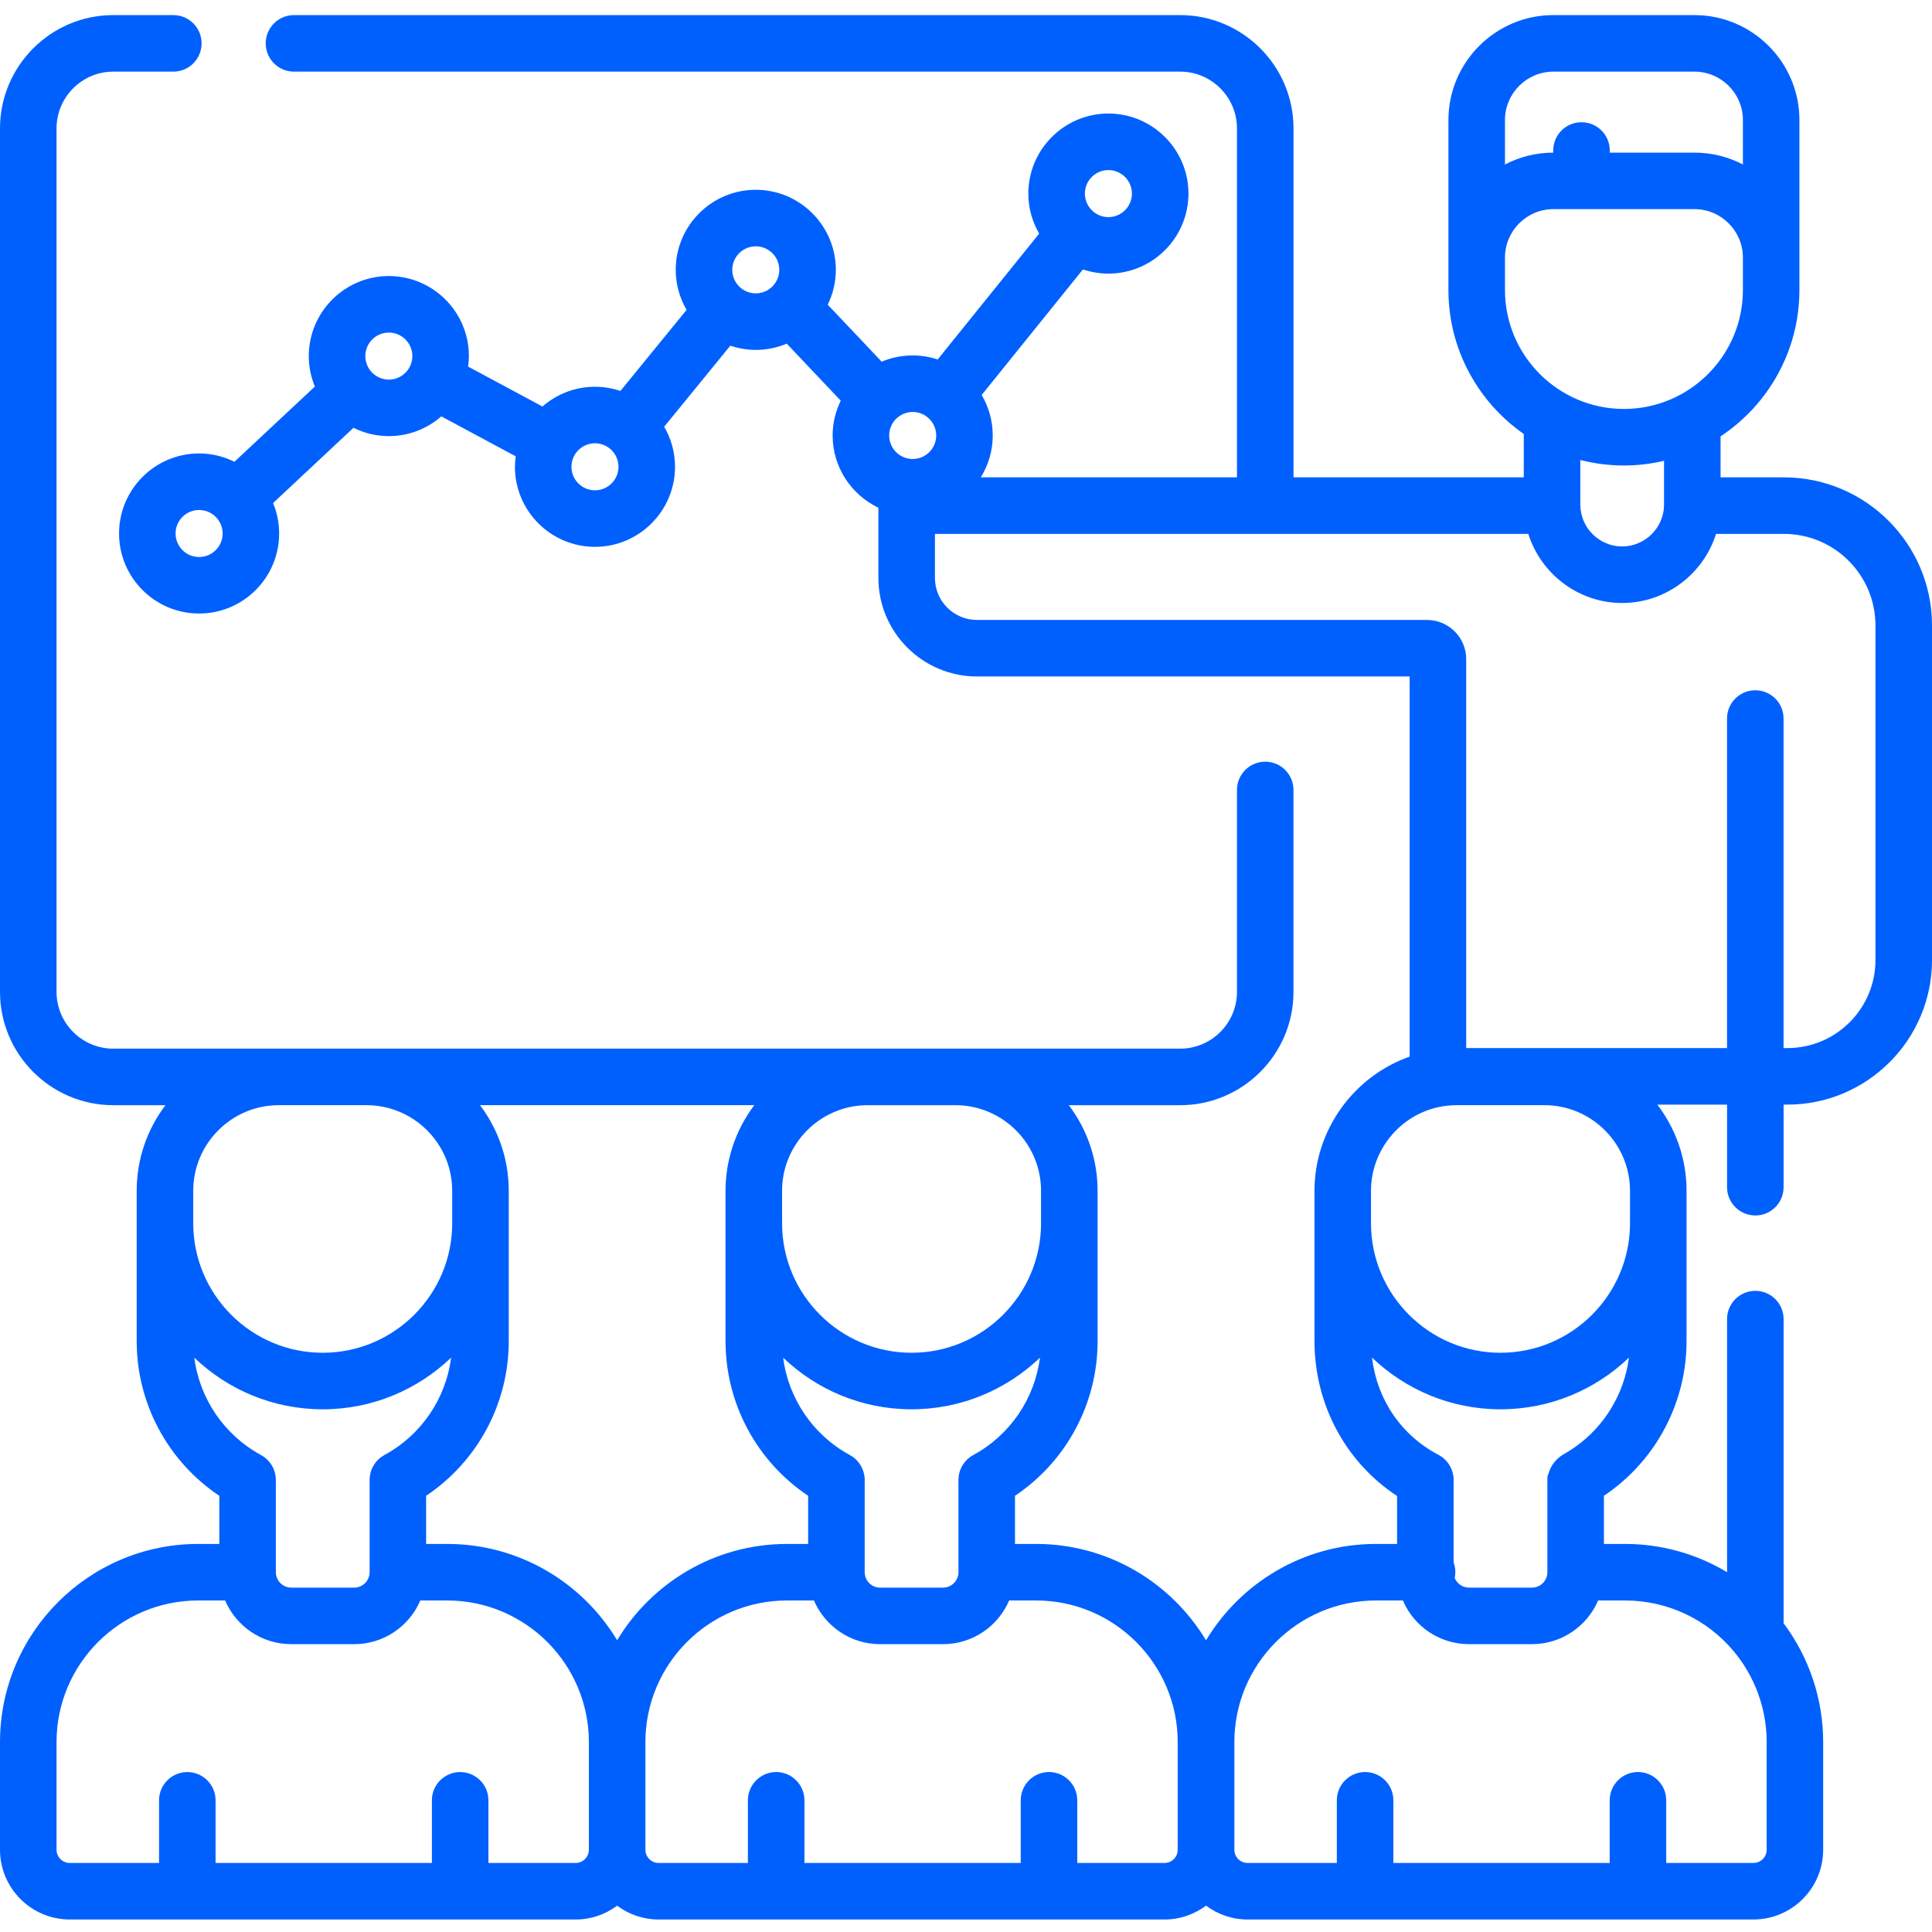 <svg width="64" height="64" viewBox="0 0 64 64" fill="none" xmlns="http://www.w3.org/2000/svg">
<path d="M59.095 15.813H56.996V14.456C58.569 13.414 59.608 11.629 59.608 9.606V3.978C59.608 2.061 58.048 0.5 56.131 0.5H51.459C49.541 0.5 47.981 2.061 47.981 3.978V9.606C47.981 11.579 48.97 13.324 50.477 14.376V15.813H42.849V4.254C42.849 2.184 41.165 0.5 39.095 0.5H9.738C9.221 0.5 8.802 0.919 8.802 1.437C8.802 1.954 9.221 2.373 9.738 2.373H39.095C40.132 2.373 40.976 3.217 40.976 4.254V15.813H32.49C32.739 15.409 32.886 14.935 32.886 14.426C32.886 13.937 32.751 13.479 32.519 13.085L35.873 8.925C36.139 9.014 36.422 9.064 36.717 9.064C38.179 9.064 39.369 7.875 39.369 6.413C39.369 4.951 38.179 3.761 36.717 3.761C35.255 3.761 34.065 4.951 34.065 6.413C34.065 6.896 34.197 7.348 34.424 7.739L31.062 11.908C30.801 11.822 30.523 11.774 30.234 11.774C29.871 11.774 29.523 11.848 29.207 11.981L27.42 10.093C27.59 9.744 27.688 9.353 27.688 8.939C27.688 7.477 26.498 6.287 25.036 6.287C23.574 6.287 22.384 7.477 22.384 8.939C22.384 9.422 22.517 9.875 22.744 10.265L20.552 12.951C20.287 12.862 20.004 12.812 19.709 12.812C19.044 12.812 18.436 13.06 17.97 13.466L15.507 12.144C15.522 12.029 15.533 11.914 15.533 11.796C15.533 10.334 14.343 9.144 12.881 9.144C11.419 9.144 10.229 10.334 10.229 11.796C10.229 12.153 10.301 12.494 10.43 12.805L7.766 15.297C7.413 15.122 7.016 15.021 6.596 15.021C5.133 15.021 3.944 16.21 3.944 17.673C3.944 19.135 5.133 20.324 6.596 20.324C8.058 20.324 9.247 19.135 9.247 17.673C9.247 17.315 9.175 16.975 9.046 16.664L11.71 14.171C12.064 14.347 12.46 14.447 12.881 14.447C13.546 14.447 14.154 14.199 14.62 13.793L17.083 15.116C17.068 15.229 17.058 15.345 17.058 15.463C17.058 16.925 18.247 18.115 19.709 18.115C21.171 18.115 22.361 16.925 22.361 15.463C22.361 14.979 22.229 14.527 22.002 14.136L24.193 11.451C24.458 11.54 24.741 11.591 25.036 11.591C25.399 11.591 25.747 11.517 26.062 11.384L27.851 13.273C27.681 13.622 27.582 14.012 27.582 14.426C27.582 15.481 28.204 16.392 29.098 16.819V19.145C29.098 20.945 30.563 22.409 32.364 22.409H46.697V35.002C44.84 35.654 43.544 37.438 43.544 39.447V44.427C43.544 46.526 44.58 48.441 46.28 49.557V51.145H45.58C43.193 51.145 41.1 52.427 39.951 54.338C38.803 52.427 36.71 51.145 34.323 51.145H33.623V49.55C35.323 48.412 36.359 46.498 36.359 44.428V39.447C36.359 38.383 36.003 37.4 35.406 36.611H39.094C41.165 36.611 42.848 34.927 42.848 32.857V26.169C42.848 25.651 42.429 25.232 41.912 25.232C41.395 25.232 40.976 25.651 40.976 26.169V32.857C40.976 33.894 40.132 34.738 39.094 34.738H31.654C31.652 34.738 31.65 34.738 31.649 34.738H28.744C28.742 34.738 28.74 34.738 28.739 34.738H12.148C12.146 34.738 12.145 34.738 12.143 34.738H9.237C9.236 34.738 9.234 34.738 9.232 34.738H3.754C2.717 34.738 1.873 33.894 1.873 32.857V4.254C1.873 3.217 2.717 2.373 3.754 2.373H5.742C6.259 2.373 6.678 1.954 6.678 1.437C6.678 0.919 6.259 0.5 5.742 0.5H3.754C1.684 0.5 0 2.184 0 4.254V32.856C0 34.927 1.684 36.611 3.754 36.611H5.481C4.883 37.4 4.528 38.383 4.528 39.448V40.522C4.528 40.528 4.528 40.535 4.528 40.541V44.427C4.528 46.497 5.564 48.412 7.265 49.55V51.145H6.564C2.945 51.145 0 54.09 0 57.709V61.275C0 62.549 1.037 63.586 2.312 63.586H19.068C19.584 63.586 20.059 63.415 20.443 63.128C20.828 63.415 21.303 63.586 21.818 63.586H38.575C39.091 63.586 39.566 63.414 39.952 63.127C40.336 63.414 40.812 63.586 41.328 63.586H58.085C59.359 63.586 60.395 62.549 60.395 61.275V57.709C60.395 56.289 59.932 54.904 59.084 53.773V43.697C59.084 43.18 58.665 42.761 58.147 42.761C57.63 42.761 57.211 43.18 57.211 43.697V52.081C56.203 51.475 55.039 51.145 53.833 51.145H53.132V49.548C53.173 49.521 53.214 49.495 53.253 49.467C54.891 48.312 55.869 46.428 55.869 44.427V40.527C55.869 40.525 55.869 40.523 55.869 40.522V39.447C55.869 38.374 55.507 37.385 54.901 36.592H57.211V39.328C57.211 39.845 57.63 40.264 58.148 40.264C58.665 40.264 59.084 39.845 59.084 39.328V36.592H59.211C61.852 36.592 64 34.443 64 31.803V20.719C64 18.014 61.8 15.813 59.095 15.813ZM49.854 3.978C49.854 3.093 50.574 2.373 51.459 2.373H56.131C57.016 2.373 57.736 3.093 57.736 3.978V5.449C57.256 5.198 56.709 5.056 56.131 5.056H53.326V4.985C53.326 4.468 52.907 4.049 52.389 4.049C51.872 4.049 51.453 4.468 51.453 4.985V5.056C50.877 5.057 50.333 5.199 49.854 5.449V3.978ZM49.854 8.533C49.854 7.648 50.574 6.928 51.459 6.928H56.131C57.016 6.928 57.736 7.648 57.736 8.533V9.606C57.736 11.779 55.968 13.547 53.795 13.547C51.622 13.547 49.854 11.779 49.854 9.606V8.533ZM53.795 15.42C54.252 15.42 54.696 15.365 55.123 15.265V16.702C55.123 16.714 55.123 16.726 55.123 16.737C55.112 17.49 54.49 18.102 53.736 18.102C52.982 18.102 52.361 17.49 52.351 16.737C52.351 16.726 52.35 16.714 52.35 16.702V15.238C52.812 15.356 53.296 15.42 53.795 15.42ZM36.717 5.634C37.147 5.634 37.496 5.983 37.496 6.413C37.496 6.843 37.147 7.192 36.717 7.192C36.531 7.192 36.361 7.126 36.227 7.018C36.223 7.015 36.22 7.011 36.216 7.008C36.215 7.008 36.214 7.007 36.213 7.006C36.045 6.863 35.938 6.65 35.938 6.413C35.938 5.983 36.288 5.634 36.717 5.634ZM30.716 13.815L30.722 13.821C30.725 13.823 30.728 13.824 30.731 13.827C30.903 13.97 31.013 14.185 31.013 14.426C31.013 14.856 30.664 15.205 30.234 15.205C29.805 15.205 29.455 14.856 29.455 14.426C29.455 13.997 29.805 13.647 30.234 13.647C30.416 13.647 30.584 13.71 30.716 13.815ZM6.595 18.452C6.166 18.452 5.816 18.102 5.816 17.672C5.816 17.243 6.166 16.894 6.595 16.894C7.025 16.894 7.375 17.243 7.375 17.672C7.375 18.102 7.025 18.452 6.595 18.452ZM12.881 12.575C12.451 12.575 12.102 12.225 12.102 11.795C12.102 11.366 12.451 11.017 12.881 11.017C13.31 11.017 13.66 11.366 13.66 11.795C13.66 12.225 13.31 12.575 12.881 12.575ZM19.709 16.242C19.28 16.242 18.93 15.893 18.93 15.463C18.93 15.034 19.28 14.684 19.709 14.684C20.139 14.684 20.488 15.034 20.488 15.463C20.488 15.893 20.139 16.242 19.709 16.242ZM24.257 8.938C24.257 8.509 24.606 8.16 25.036 8.16C25.466 8.16 25.815 8.509 25.815 8.938C25.815 9.368 25.466 9.718 25.036 9.718C24.606 9.718 24.257 9.368 24.257 8.938ZM45.416 39.447C45.416 38.118 46.357 36.952 47.656 36.674C47.849 36.632 48.049 36.61 48.253 36.61H51.158C52.723 36.61 53.996 37.883 53.996 39.447V40.527C53.993 42.89 52.07 44.812 49.706 44.812C47.341 44.812 45.416 42.887 45.416 40.522V39.447ZM26.07 51.145C23.685 51.145 21.593 52.425 20.443 54.335C19.294 52.425 17.202 51.145 14.815 51.145H14.116V49.55C15.817 48.411 16.853 46.497 16.853 44.427V39.447C16.853 38.383 16.498 37.4 15.9 36.61H24.987C24.669 37.032 24.419 37.508 24.255 38.023C24.112 38.472 24.034 38.951 24.034 39.447V40.522V40.527V44.427C24.034 46.497 25.07 48.412 26.771 49.55V51.145H26.07ZM9.138 49.028C9.138 49.023 9.137 49.017 9.137 49.012C9.137 48.98 9.135 48.953 9.133 48.929C9.102 48.632 8.931 48.355 8.648 48.201C7.425 47.537 6.611 46.331 6.437 44.975C7.544 46.033 9.042 46.685 10.69 46.685C12.339 46.685 13.837 46.032 14.944 44.974C14.771 46.331 13.957 47.536 12.733 48.201C12.42 48.372 12.243 48.694 12.244 49.028V52.081C12.244 52.363 12.015 52.592 11.733 52.592H9.648C9.367 52.592 9.138 52.363 9.138 52.081V49.028ZM6.401 39.447C6.401 37.883 7.673 36.61 9.237 36.61H12.143C12.663 36.61 13.151 36.752 13.571 36.997C14.413 37.49 14.98 38.403 14.98 39.447V40.522C14.98 42.887 13.056 44.812 10.69 44.812C8.332 44.812 6.412 42.898 6.401 40.541V39.447H6.401ZM25.907 39.447C25.907 39.154 25.952 38.871 26.035 38.605C26.044 38.577 26.053 38.549 26.062 38.522C26.068 38.506 26.073 38.489 26.08 38.473C26.366 37.691 26.988 37.07 27.77 36.783C27.786 36.777 27.802 36.772 27.819 36.766C27.846 36.757 27.873 36.747 27.901 36.738C28.168 36.655 28.45 36.611 28.744 36.611H31.65C31.846 36.611 32.036 36.63 32.221 36.669C32.244 36.673 32.267 36.679 32.289 36.684C32.312 36.69 32.335 36.694 32.357 36.7C33.581 37.015 34.486 38.128 34.486 39.448V40.522C34.486 42.887 32.562 44.812 30.197 44.812C27.833 44.812 25.91 42.89 25.907 40.527V39.447ZM28.644 49.028C28.644 49.025 28.644 49.023 28.644 49.021C28.644 48.955 28.64 48.91 28.632 48.881C28.588 48.602 28.421 48.346 28.154 48.201C26.931 47.537 26.117 46.331 25.943 44.975C27.05 46.033 28.548 46.685 30.197 46.685C31.845 46.685 33.343 46.033 34.45 44.975C34.276 46.331 33.463 47.537 32.239 48.201C31.952 48.357 31.78 48.641 31.753 48.943C31.751 48.965 31.75 48.99 31.75 49.02V49.028V52.081C31.75 52.363 31.52 52.592 31.239 52.592H29.154C28.873 52.592 28.644 52.363 28.644 52.081V49.028ZM19.068 61.713H16.18V59.638C16.18 59.121 15.761 58.702 15.243 58.702C14.726 58.702 14.307 59.121 14.307 59.638V61.713H7.141V59.638C7.141 59.121 6.722 58.702 6.205 58.702C5.688 58.702 5.269 59.121 5.269 59.638V61.713H2.312C2.07 61.713 1.873 61.517 1.873 61.275V57.71C1.873 55.123 3.978 53.018 6.564 53.018H7.457C7.822 53.868 8.666 54.465 9.648 54.465H11.733C12.715 54.465 13.56 53.868 13.924 53.018H14.815C17.402 53.018 19.507 55.123 19.507 57.71V61.275C19.507 61.517 19.31 61.713 19.068 61.713ZM39.013 61.275C39.013 61.517 38.817 61.713 38.575 61.713H35.686V59.638C35.686 59.121 35.267 58.701 34.749 58.701C34.232 58.701 33.813 59.121 33.813 59.638V61.713H26.648V59.638C26.648 59.121 26.229 58.701 25.711 58.701C25.194 58.701 24.775 59.121 24.775 59.638V61.713H21.818C21.577 61.713 21.38 61.517 21.38 61.275V57.709C21.38 55.123 23.484 53.018 26.07 53.018H26.963C27.328 53.868 28.172 54.465 29.154 54.465H31.239C32.221 54.465 33.065 53.868 33.43 53.018H34.323C36.909 53.018 39.013 55.123 39.013 57.709V61.275ZM57.43 54.698C58.135 55.54 58.523 56.609 58.523 57.709V61.275C58.523 61.517 58.327 61.713 58.085 61.713H55.196V59.638C55.196 59.121 54.777 58.701 54.259 58.701C53.742 58.701 53.323 59.121 53.323 59.638V61.713H46.157V59.638C46.157 59.121 45.738 58.701 45.221 58.701C44.704 58.701 44.284 59.121 44.284 59.638V61.713H41.328C41.086 61.713 40.89 61.517 40.89 61.275V57.709C40.89 55.123 42.994 53.018 45.58 53.018H46.474C46.504 53.088 46.536 53.158 46.573 53.225C46.991 53.99 47.793 54.465 48.664 54.465H50.748C51.73 54.465 52.575 53.868 52.94 53.018H53.833C55.224 53.018 56.535 53.63 57.43 54.698ZM52.176 47.935C52.055 48.02 51.928 48.101 51.799 48.173C51.545 48.316 51.36 48.563 51.291 48.833C51.27 48.856 51.259 48.905 51.259 48.989V52.081C51.259 52.363 51.03 52.592 50.748 52.592H48.664C48.477 52.592 48.305 52.49 48.216 52.328C48.206 52.31 48.198 52.291 48.19 52.273C48.203 52.211 48.21 52.147 48.21 52.081C48.21 51.969 48.19 51.862 48.153 51.763V49.023C48.153 49.022 48.153 49.02 48.153 49.019C48.153 49.008 48.152 48.997 48.152 48.985C48.151 48.963 48.15 48.941 48.148 48.923C48.147 48.914 48.145 48.903 48.144 48.894C48.142 48.886 48.142 48.877 48.14 48.871C48.093 48.591 47.922 48.335 47.652 48.194C46.412 47.542 45.616 46.362 45.45 44.972C46.558 46.032 48.057 46.685 49.706 46.685C51.355 46.685 52.853 46.033 53.96 44.975C53.807 46.158 53.165 47.238 52.176 47.935ZM62.127 31.803C62.127 33.411 60.819 34.719 59.211 34.719H59.083V23.802C59.083 23.285 58.664 22.866 58.147 22.866C57.629 22.866 57.21 23.285 57.21 23.802V34.719H48.57V21.835C48.57 21.119 47.988 20.537 47.272 20.537H32.364C31.596 20.537 30.971 19.912 30.971 19.145V17.686H50.627C51.043 19.008 52.285 19.975 53.736 19.975C55.188 19.975 56.43 19.008 56.846 17.686H59.095C60.767 17.686 62.127 19.046 62.127 20.719V31.803Z" fill="#0060FE"/>
</svg>
